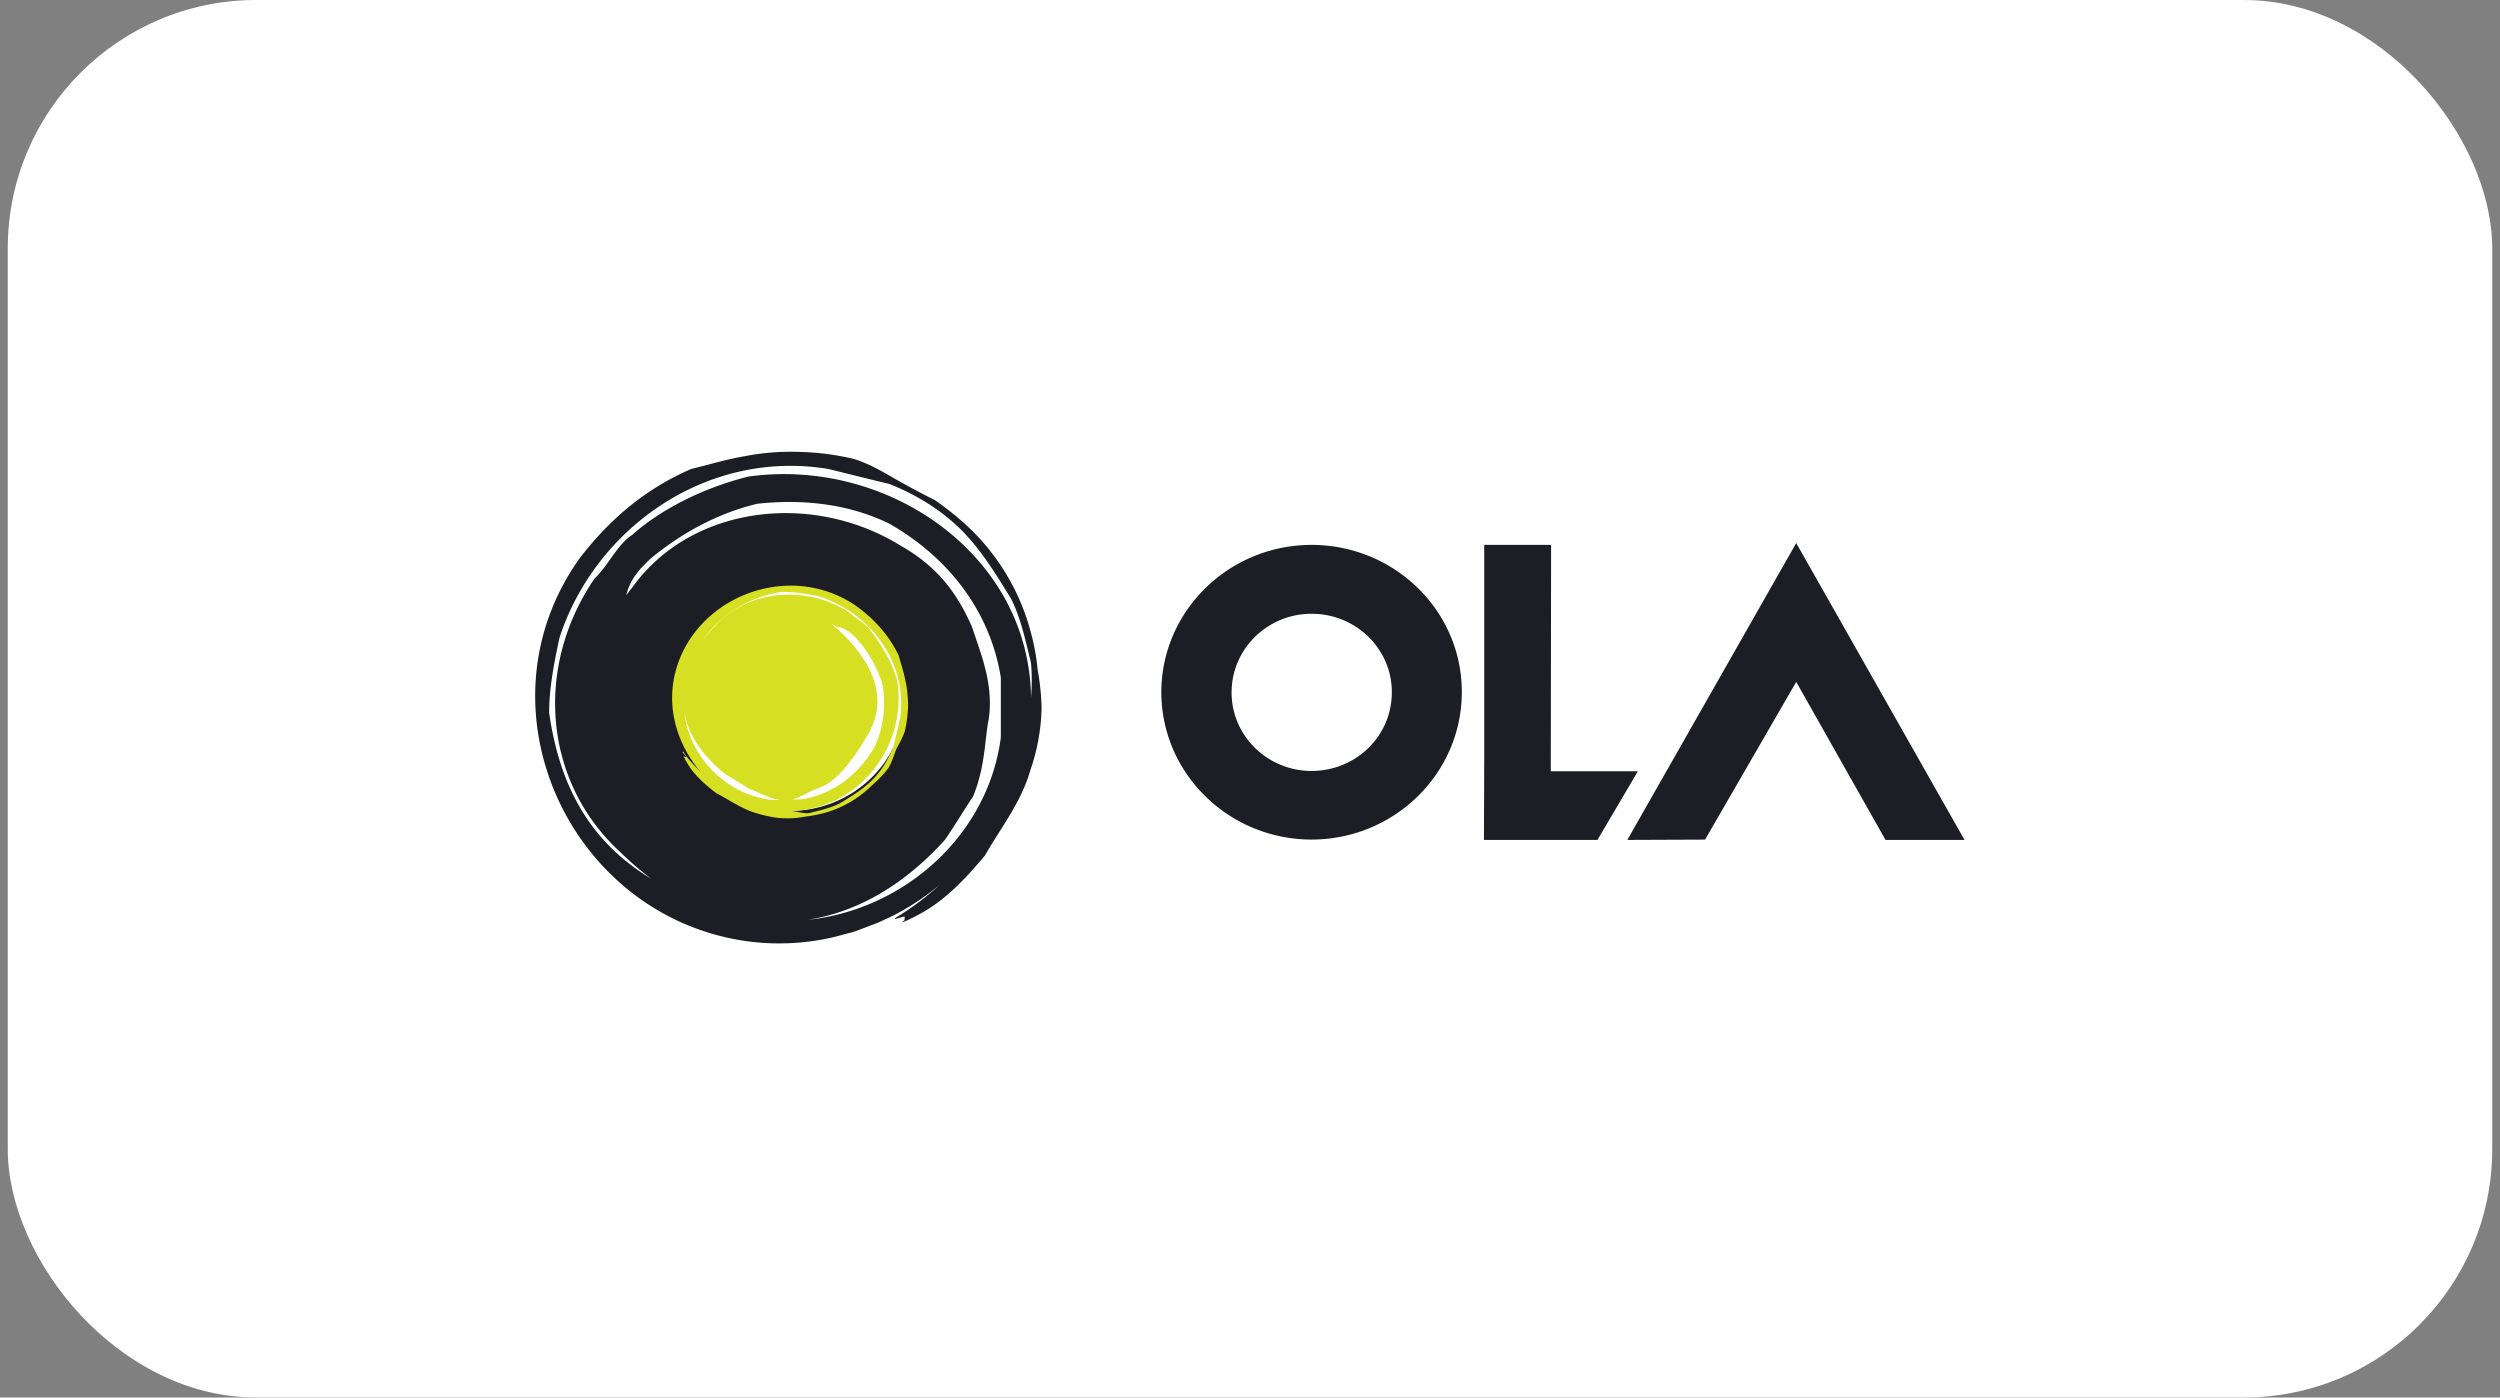 <svg xmlns="http://www.w3.org/2000/svg" width="161" height="90" fill="none" viewBox="0 0 161 90"><rect x="0" y="0" width="161" height="90" fill="#808080" stroke="none"/><g clip-path="url(#a)"><rect width="160" height="90" x="0.5" y="0" fill="#fff" rx="16"/><g fill-rule="evenodd" clip-path="url(#b)" clip-rule="evenodd"><path fill="#1D1E25" d="m115.677 43.914-5.87 10.157-5.008.02 10.878-19.119 10.839 19.119h-5.088l-5.751-10.178M99.87 49.669h5.61l-2.605 4.422h-7.31l.019-5.384V35.09h4.307l-.02 14.579M84.486 35.09c5.349.02 9.676 4.263 9.656 9.509-.02 5.226-4.347 9.47-9.697 9.47-5.328-.02-9.656-4.263-9.656-9.51.02-5.226 4.347-9.469 9.697-9.469m-.02 14.559c2.864 0 5.167-2.26 5.167-5.05.021-2.79-2.303-5.07-5.147-5.07-2.845-.02-5.17 2.26-5.17 5.05-.019 2.79 2.305 5.07 5.15 5.07m-17.65-6.56c-.06-.786-.26-1.827-.56-2.828A14.4 14.4 0 0 0 63.11 34.7c-.761-.825-1.622-1.592-2.906-2.496a49 49 0 0 1-2.884-1.551c-.62-.354-1.362-.787-2.343-1.101a17 17 0 0 0-3.547-.451 15.5 15.5 0 0 0-3.445.274c-1.183.197-2.164.51-3.467.825-2.945 1.277-5.228 3.203-7.192 5.758-6.851 9.607-.66 23.066 10.779 24.657 1.883.256 3.766.157 5.549-.255l1.262-.334c.04-.02.1-.04.14-.04l1.443-.55c.08-.04.14-.06.22-.098l.601-.275a16.4 16.4 0 0 0 3.225-2.102c-.9.822-1.88 1.553-2.924 2.18l.06.04c.2-.06.38-.118.58-.157 0 0 0 .314-.04.255-.32.236.181.02.822-.315a10 10 0 0 0 1.823-1.218c.822-.687 1.543-1.434 2.565-2.651 1.04-1.828 2.344-3.42 2.945-5.562.2-.57.38-1.237.501-1.925.119-.687.2-1.395.2-2.122a16 16 0 0 0-.26-2.396M51.992 59.242c3.506-.55 6.45-2.495 8.855-5.147.662-.964 1.182-1.848 1.823-2.81.801-1.966.742-3.714 1.002-4.951.32-2.241-.44-4.048-1.081-5.974-.982-2.24-2.285-3.91-4.569-5.206-5.77-3.576-13.623-2.575-17.369 2.77-.02 0-.12.137-.321.412.26-1.1.922-1.748 1.583-2.377 1.964-1.611 4.248-2.889 6.852-3.517 2.946-.314 5.87 0 8.494 1.277 3.927 2.24 6.532 5.758 7.192 9.922v3.851c-.821 6.308-6.23 11.102-12.46 11.75m14.405-14.343c-.14-9.234-9.296-15.463-18.211-14.205-2.605.648-5.45 1.945-7.473 3.753-.982.647-1.442 1.846-2.424 2.809-3.927 5.757-3.245 13.125 1.642 17.606q.942.934 2.004 1.729c-4.086-2.458-5.93-6.172-6.57-10.69 0-1.611.32-3.203.66-4.813 2.285-7.055 9.476-12.183 17.31-10.886 1.302.315 2.605.649 3.928.963 1.642.648 3.265 1.611 4.567 2.89 1.302 1.275 2.284 2.887 3.266 4.478.66 1.278.982 2.888 1.302 4.165.06.727.06 1.474 0 2.202z"/><path fill="#fff" d="M58.262 45.036c0 3.97-3.325 7.192-7.432 7.192-4.106 0-7.432-3.223-7.432-7.192 0-3.968 3.325-7.19 7.432-7.19s7.432 3.222 7.432 7.191z"/><path fill="#D7DF23" d="M58.303 43.818c-.1-.55-.261-.982-.42-1.591-.642-1.337-1.584-2.378-2.826-3.262-4.648-3.084-11.039-.118-11.72 5.149-.259 2.083.482 4.087 1.804 5.62-.4-.414-.841-.845-1.142-1.337l-.04.04c.04.117.201.196.24.314 0 0-.16 0-.12-.02-.12-.137-.019.08.16.373q.241.442.602.826c.34.373.7.707 1.302 1.16.882.45 1.663 1.04 2.684 1.315.281.08.601.157.923.216.34.06.66.08 1.021.08.34 0 .701-.04 1.142-.12a8 8 0 0 0 1.342-.274 6.95 6.95 0 0 0 2.645-1.494c.38-.352.922-.805 1.342-1.394.34-.668.38-1.002.541-1.297.16-.295.36-.629.501-1.08a9.3 9.3 0 0 0 .2-1.632c-.02-.55-.06-1.08-.18-1.591zm-4.769-3.654c.682.393.782.451.42.196.523.118.843.413 1.163.708.782.884 1.422 1.925 1.743 3.123.18 1.356.04 2.712-.54 3.911-1.042 1.827-2.705 3.045-4.689 3.379-.22 0-.46 0-.681.02.561-.099.922-.453 1.944-.826 1.1-.393 2.343-2.22 2.945-3.281 1.763-2.889-.321-5.56-2.305-7.23M49.77 51.52c-3.045-.314-5.39-2.81-5.71-5.698.28 1.612 1.242 2.849 2.544 3.95.461.294 1.141.707 1.603 1.002.781.294 1.241.61 2.003.747zm8.193-5.246c-.14.61-.28 1.198-.42 1.808-.301.747-.742 1.513-1.343 2.122-.6.61-1.362 1.08-2.123 1.533-.601.313-1.363.47-1.984.627-.36.04-.781-.117-1.142-.136 4.448-.119 7.493-4.264 6.832-8.37-.321-1.199-.962-2.24-1.743-3.281-.32-.453-.943-.728-1.403-1.18-2.785-1.748-6.47-1.394-8.574.905a10 10 0 0 0-.822.962c1.123-1.65 2.926-2.81 5.089-3.144.762-.02 1.543.119 2.304.256 3.366 1.021 5.87 4.283 5.329 7.9z"/></g></g><defs><clipPath id="a"><path fill="#fff" d="M.5 0h160v90H.5z"/></clipPath><clipPath id="b"><path fill="#fff" d="M34.382 29.063h92.236v31.875H34.382z"/></clipPath></defs></svg>